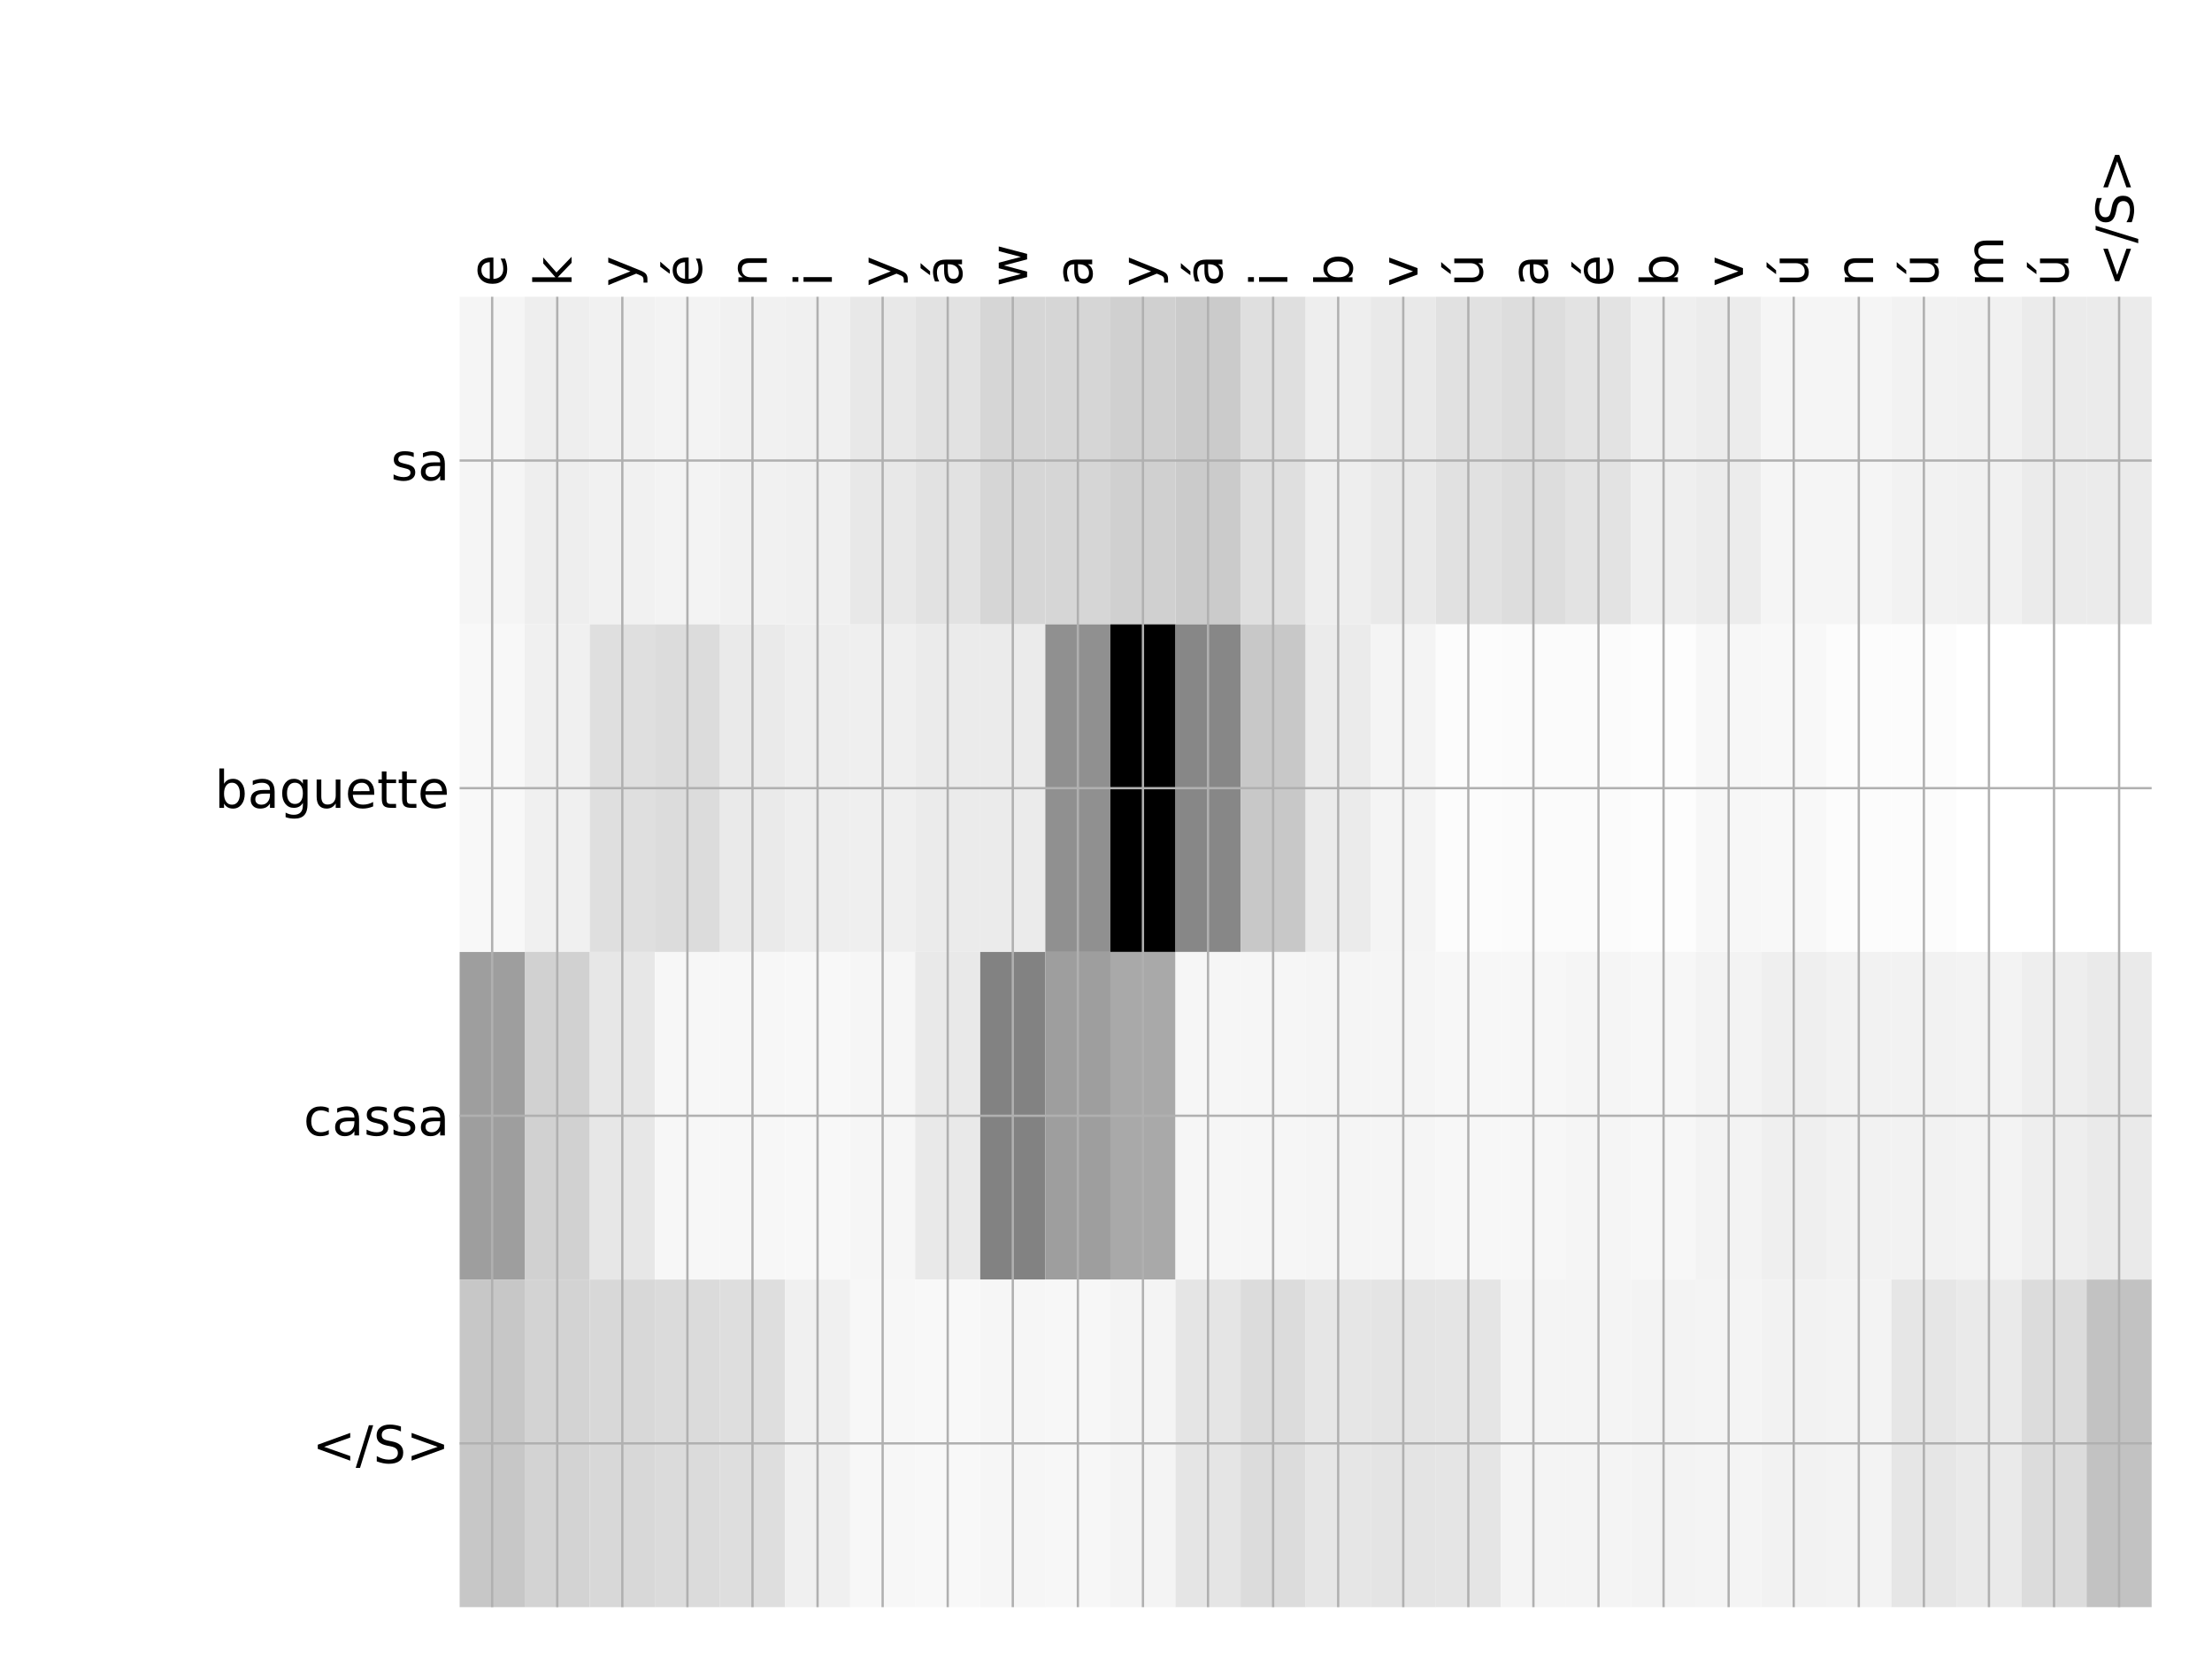 <?xml version="1.0" encoding="utf-8" standalone="no"?>
<!DOCTYPE svg PUBLIC "-//W3C//DTD SVG 1.1//EN"
  "http://www.w3.org/Graphics/SVG/1.1/DTD/svg11.dtd">
<!-- Created with matplotlib (http://matplotlib.org/) -->
<svg height="576pt" version="1.1" viewBox="0 0 768 576" width="768pt" xmlns="http://www.w3.org/2000/svg" xmlns:xlink="http://www.w3.org/1999/xlink">
 <defs>
  <style type="text/css">
*{stroke-linecap:butt;stroke-linejoin:round;}
  </style>
 </defs>
 <g id="figure_1">
  <g id="patch_1">
   <path d="M 0 576 
L 768 576 
L 768 0 
L 0 0 
z
" style="fill:#ffffff;"/>
  </g>
  <g id="axes_1">
   <g id="PolyCollection_1">
    <path clip-path="url(#pab958c18dd)" d="M 159.583 103.033 
L 159.583 216.775 
L 182.178 216.775 
L 182.178 103.033 
L 159.583 103.033 
z
" style="fill:#f5f5f5;"/>
    <path clip-path="url(#pab958c18dd)" d="M 182.178 103.033 
L 182.178 216.775 
L 204.773 216.775 
L 204.773 103.033 
L 182.178 103.033 
z
" style="fill:#eeeeee;"/>
    <path clip-path="url(#pab958c18dd)" d="M 204.773 103.033 
L 204.773 216.775 
L 227.368 216.775 
L 227.368 103.033 
L 204.773 103.033 
z
" style="fill:#f1f1f1;"/>
    <path clip-path="url(#pab958c18dd)" d="M 227.368 103.033 
L 227.368 216.775 
L 249.962 216.775 
L 249.962 103.033 
L 227.368 103.033 
z
" style="fill:#f3f3f3;"/>
    <path clip-path="url(#pab958c18dd)" d="M 249.962 103.033 
L 249.962 216.775 
L 272.557 216.775 
L 272.557 103.033 
L 249.962 103.033 
z
" style="fill:#f1f1f1;"/>
    <path clip-path="url(#pab958c18dd)" d="M 272.557 103.033 
L 272.557 216.775 
L 295.152 216.775 
L 295.152 103.033 
L 272.557 103.033 
z
" style="fill:#f0f0f0;"/>
    <path clip-path="url(#pab958c18dd)" d="M 295.152 103.033 
L 295.152 216.775 
L 317.746 216.775 
L 317.746 103.033 
L 295.152 103.033 
z
" style="fill:#e8e8e8;"/>
    <path clip-path="url(#pab958c18dd)" d="M 317.746 103.033 
L 317.746 216.775 
L 340.341 216.775 
L 340.341 103.033 
L 317.746 103.033 
z
" style="fill:#e2e2e2;"/>
    <path clip-path="url(#pab958c18dd)" d="M 340.341 103.033 
L 340.341 216.775 
L 362.936 216.775 
L 362.936 103.033 
L 340.341 103.033 
z
" style="fill:#d6d6d6;"/>
    <path clip-path="url(#pab958c18dd)" d="M 362.936 103.033 
L 362.936 216.775 
L 385.531 216.775 
L 385.531 103.033 
L 362.936 103.033 
z
" style="fill:#d6d6d6;"/>
    <path clip-path="url(#pab958c18dd)" d="M 385.531 103.033 
L 385.531 216.775 
L 408.125 216.775 
L 408.125 103.033 
L 385.531 103.033 
z
" style="fill:#d0d0d0;"/>
    <path clip-path="url(#pab958c18dd)" d="M 408.125 103.033 
L 408.125 216.775 
L 430.72 216.775 
L 430.72 103.033 
L 408.125 103.033 
z
" style="fill:#cbcbcb;"/>
    <path clip-path="url(#pab958c18dd)" d="M 430.72 103.033 
L 430.72 216.775 
L 453.315 216.775 
L 453.315 103.033 
L 430.72 103.033 
z
" style="fill:#dfdfdf;"/>
    <path clip-path="url(#pab958c18dd)" d="M 453.315 103.033 
L 453.315 216.775 
L 475.909 216.775 
L 475.909 103.033 
L 453.315 103.033 
z
" style="fill:#eeeeee;"/>
    <path clip-path="url(#pab958c18dd)" d="M 475.909 103.033 
L 475.909 216.775 
L 498.504 216.775 
L 498.504 103.033 
L 475.909 103.033 
z
" style="fill:#e9e9e9;"/>
    <path clip-path="url(#pab958c18dd)" d="M 498.504 103.033 
L 498.504 216.775 
L 521.099 216.775 
L 521.099 103.033 
L 498.504 103.033 
z
" style="fill:#e1e1e1;"/>
    <path clip-path="url(#pab958c18dd)" d="M 521.099 103.033 
L 521.099 216.775 
L 543.694 216.775 
L 543.694 103.033 
L 521.099 103.033 
z
" style="fill:#dddddd;"/>
    <path clip-path="url(#pab958c18dd)" d="M 543.694 103.033 
L 543.694 216.775 
L 566.288 216.775 
L 566.288 103.033 
L 543.694 103.033 
z
" style="fill:#e3e3e3;"/>
    <path clip-path="url(#pab958c18dd)" d="M 566.288 103.033 
L 566.288 216.775 
L 588.883 216.775 
L 588.883 103.033 
L 566.288 103.033 
z
" style="fill:#efefef;"/>
    <path clip-path="url(#pab958c18dd)" d="M 588.883 103.033 
L 588.883 216.775 
L 611.478 216.775 
L 611.478 103.033 
L 588.883 103.033 
z
" style="fill:#ececec;"/>
    <path clip-path="url(#pab958c18dd)" d="M 611.478 103.033 
L 611.478 216.775 
L 634.073 216.775 
L 634.073 103.033 
L 611.478 103.033 
z
" style="fill:#f5f5f5;"/>
    <path clip-path="url(#pab958c18dd)" d="M 634.073 103.033 
L 634.073 216.775 
L 656.667 216.775 
L 656.667 103.033 
L 634.073 103.033 
z
" style="fill:#f5f5f5;"/>
    <path clip-path="url(#pab958c18dd)" d="M 656.667 103.033 
L 656.667 216.775 
L 679.262 216.775 
L 679.262 103.033 
L 656.667 103.033 
z
" style="fill:#f2f2f2;"/>
    <path clip-path="url(#pab958c18dd)" d="M 679.262 103.033 
L 679.262 216.775 
L 701.857 216.775 
L 701.857 103.033 
L 679.262 103.033 
z
" style="fill:#f1f1f1;"/>
    <path clip-path="url(#pab958c18dd)" d="M 701.857 103.033 
L 701.857 216.775 
L 724.451 216.775 
L 724.451 103.033 
L 701.857 103.033 
z
" style="fill:#ebebeb;"/>
    <path clip-path="url(#pab958c18dd)" d="M 724.451 103.033 
L 724.451 216.775 
L 747.046 216.775 
L 747.046 103.033 
L 724.451 103.033 
z
" style="fill:#ebebeb;"/>
    <path clip-path="url(#pab958c18dd)" d="M 159.583 216.775 
L 159.583 330.517 
L 182.178 330.517 
L 182.178 216.775 
L 159.583 216.775 
z
" style="fill:#f8f8f8;"/>
    <path clip-path="url(#pab958c18dd)" d="M 182.178 216.775 
L 182.178 330.517 
L 204.773 330.517 
L 204.773 216.775 
L 182.178 216.775 
z
" style="fill:#f0f0f0;"/>
    <path clip-path="url(#pab958c18dd)" d="M 204.773 216.775 
L 204.773 330.517 
L 227.368 330.517 
L 227.368 216.775 
L 204.773 216.775 
z
" style="fill:#dfdfdf;"/>
    <path clip-path="url(#pab958c18dd)" d="M 227.368 216.775 
L 227.368 330.517 
L 249.962 330.517 
L 249.962 216.775 
L 227.368 216.775 
z
" style="fill:#dcdcdc;"/>
    <path clip-path="url(#pab958c18dd)" d="M 249.962 216.775 
L 249.962 330.517 
L 272.557 330.517 
L 272.557 216.775 
L 249.962 216.775 
z
" style="fill:#eaeaea;"/>
    <path clip-path="url(#pab958c18dd)" d="M 272.557 216.775 
L 272.557 330.517 
L 295.152 330.517 
L 295.152 216.775 
L 272.557 216.775 
z
" style="fill:#eeeeee;"/>
    <path clip-path="url(#pab958c18dd)" d="M 295.152 216.775 
L 295.152 330.517 
L 317.746 330.517 
L 317.746 216.775 
L 295.152 216.775 
z
" style="fill:#efefef;"/>
    <path clip-path="url(#pab958c18dd)" d="M 317.746 216.775 
L 317.746 330.517 
L 340.341 330.517 
L 340.341 216.775 
L 317.746 216.775 
z
" style="fill:#ebebeb;"/>
    <path clip-path="url(#pab958c18dd)" d="M 340.341 216.775 
L 340.341 330.517 
L 362.936 330.517 
L 362.936 216.775 
L 340.341 216.775 
z
" style="fill:#ebebeb;"/>
    <path clip-path="url(#pab958c18dd)" d="M 362.936 216.775 
L 362.936 330.517 
L 385.531 330.517 
L 385.531 216.775 
L 362.936 216.775 
z
" style="fill:#909090;"/>
    <path clip-path="url(#pab958c18dd)" d="M 385.531 216.775 
L 385.531 330.517 
L 408.125 330.517 
L 408.125 216.775 
L 385.531 216.775 
z
"/>
    <path clip-path="url(#pab958c18dd)" d="M 408.125 216.775 
L 408.125 330.517 
L 430.72 330.517 
L 430.72 216.775 
L 408.125 216.775 
z
" style="fill:#878787;"/>
    <path clip-path="url(#pab958c18dd)" d="M 430.72 216.775 
L 430.72 330.517 
L 453.315 330.517 
L 453.315 216.775 
L 430.72 216.775 
z
" style="fill:#c8c8c8;"/>
    <path clip-path="url(#pab958c18dd)" d="M 453.315 216.775 
L 453.315 330.517 
L 475.909 330.517 
L 475.909 216.775 
L 453.315 216.775 
z
" style="fill:#ebebeb;"/>
    <path clip-path="url(#pab958c18dd)" d="M 475.909 216.775 
L 475.909 330.517 
L 498.504 330.517 
L 498.504 216.775 
L 475.909 216.775 
z
" style="fill:#f4f4f4;"/>
    <path clip-path="url(#pab958c18dd)" d="M 498.504 216.775 
L 498.504 330.517 
L 521.099 330.517 
L 521.099 216.775 
L 498.504 216.775 
z
" style="fill:#fcfcfc;"/>
    <path clip-path="url(#pab958c18dd)" d="M 521.099 216.775 
L 521.099 330.517 
L 543.694 330.517 
L 543.694 216.775 
L 521.099 216.775 
z
" style="fill:#fbfbfb;"/>
    <path clip-path="url(#pab958c18dd)" d="M 543.694 216.775 
L 543.694 330.517 
L 566.288 330.517 
L 566.288 216.775 
L 543.694 216.775 
z
" style="fill:#fbfbfb;"/>
    <path clip-path="url(#pab958c18dd)" d="M 566.288 216.775 
L 566.288 330.517 
L 588.883 330.517 
L 588.883 216.775 
L 566.288 216.775 
z
" style="fill:#fdfdfd;"/>
    <path clip-path="url(#pab958c18dd)" d="M 588.883 216.775 
L 588.883 330.517 
L 611.478 330.517 
L 611.478 216.775 
L 588.883 216.775 
z
" style="fill:#f7f7f7;"/>
    <path clip-path="url(#pab958c18dd)" d="M 611.478 216.775 
L 611.478 330.517 
L 634.073 330.517 
L 634.073 216.775 
L 611.478 216.775 
z
" style="fill:#f8f8f8;"/>
    <path clip-path="url(#pab958c18dd)" d="M 634.073 216.775 
L 634.073 330.517 
L 656.667 330.517 
L 656.667 216.775 
L 634.073 216.775 
z
" style="fill:#fcfcfc;"/>
    <path clip-path="url(#pab958c18dd)" d="M 656.667 216.775 
L 656.667 330.517 
L 679.262 330.517 
L 679.262 216.775 
L 656.667 216.775 
z
" style="fill:#fcfcfc;"/>
    <path clip-path="url(#pab958c18dd)" d="M 679.262 216.775 
L 679.262 330.517 
L 701.857 330.517 
L 701.857 216.775 
L 679.262 216.775 
z
" style="fill:#ffffff;"/>
    <path clip-path="url(#pab958c18dd)" d="M 701.857 216.775 
L 701.857 330.517 
L 724.451 330.517 
L 724.451 216.775 
L 701.857 216.775 
z
" style="fill:#ffffff;"/>
    <path clip-path="url(#pab958c18dd)" d="M 724.451 216.775 
L 724.451 330.517 
L 747.046 330.517 
L 747.046 216.775 
L 724.451 216.775 
z
" style="fill:#ffffff;"/>
    <path clip-path="url(#pab958c18dd)" d="M 159.583 330.517 
L 159.583 444.258 
L 182.178 444.258 
L 182.178 330.517 
L 159.583 330.517 
z
" style="fill:#9e9e9e;"/>
    <path clip-path="url(#pab958c18dd)" d="M 182.178 330.517 
L 182.178 444.258 
L 204.773 444.258 
L 204.773 330.517 
L 182.178 330.517 
z
" style="fill:#d1d1d1;"/>
    <path clip-path="url(#pab958c18dd)" d="M 204.773 330.517 
L 204.773 444.258 
L 227.368 444.258 
L 227.368 330.517 
L 204.773 330.517 
z
" style="fill:#e7e7e7;"/>
    <path clip-path="url(#pab958c18dd)" d="M 227.368 330.517 
L 227.368 444.258 
L 249.962 444.258 
L 249.962 330.517 
L 227.368 330.517 
z
" style="fill:#f7f7f7;"/>
    <path clip-path="url(#pab958c18dd)" d="M 249.962 330.517 
L 249.962 444.258 
L 272.557 444.258 
L 272.557 330.517 
L 249.962 330.517 
z
" style="fill:#f7f7f7;"/>
    <path clip-path="url(#pab958c18dd)" d="M 272.557 330.517 
L 272.557 444.258 
L 295.152 444.258 
L 295.152 330.517 
L 272.557 330.517 
z
" style="fill:#f8f8f8;"/>
    <path clip-path="url(#pab958c18dd)" d="M 295.152 330.517 
L 295.152 444.258 
L 317.746 444.258 
L 317.746 330.517 
L 295.152 330.517 
z
" style="fill:#f6f6f6;"/>
    <path clip-path="url(#pab958c18dd)" d="M 317.746 330.517 
L 317.746 444.258 
L 340.341 444.258 
L 340.341 330.517 
L 317.746 330.517 
z
" style="fill:#e9e9e9;"/>
    <path clip-path="url(#pab958c18dd)" d="M 340.341 330.517 
L 340.341 444.258 
L 362.936 444.258 
L 362.936 330.517 
L 340.341 330.517 
z
" style="fill:#828282;"/>
    <path clip-path="url(#pab958c18dd)" d="M 362.936 330.517 
L 362.936 444.258 
L 385.531 444.258 
L 385.531 330.517 
L 362.936 330.517 
z
" style="fill:#9e9e9e;"/>
    <path clip-path="url(#pab958c18dd)" d="M 385.531 330.517 
L 385.531 444.258 
L 408.125 444.258 
L 408.125 330.517 
L 385.531 330.517 
z
" style="fill:#a9a9a9;"/>
    <path clip-path="url(#pab958c18dd)" d="M 408.125 330.517 
L 408.125 444.258 
L 430.72 444.258 
L 430.72 330.517 
L 408.125 330.517 
z
" style="fill:#f6f6f6;"/>
    <path clip-path="url(#pab958c18dd)" d="M 430.72 330.517 
L 430.72 444.258 
L 453.315 444.258 
L 453.315 330.517 
L 430.72 330.517 
z
" style="fill:#f6f6f6;"/>
    <path clip-path="url(#pab958c18dd)" d="M 453.315 330.517 
L 453.315 444.258 
L 475.909 444.258 
L 475.909 330.517 
L 453.315 330.517 
z
" style="fill:#f5f5f5;"/>
    <path clip-path="url(#pab958c18dd)" d="M 475.909 330.517 
L 475.909 444.258 
L 498.504 444.258 
L 498.504 330.517 
L 475.909 330.517 
z
" style="fill:#f5f5f5;"/>
    <path clip-path="url(#pab958c18dd)" d="M 498.504 330.517 
L 498.504 444.258 
L 521.099 444.258 
L 521.099 330.517 
L 498.504 330.517 
z
" style="fill:#f7f7f7;"/>
    <path clip-path="url(#pab958c18dd)" d="M 521.099 330.517 
L 521.099 444.258 
L 543.694 444.258 
L 543.694 330.517 
L 521.099 330.517 
z
" style="fill:#f7f7f7;"/>
    <path clip-path="url(#pab958c18dd)" d="M 543.694 330.517 
L 543.694 444.258 
L 566.288 444.258 
L 566.288 330.517 
L 543.694 330.517 
z
" style="fill:#f5f5f5;"/>
    <path clip-path="url(#pab958c18dd)" d="M 566.288 330.517 
L 566.288 444.258 
L 588.883 444.258 
L 588.883 330.517 
L 566.288 330.517 
z
" style="fill:#f7f7f7;"/>
    <path clip-path="url(#pab958c18dd)" d="M 588.883 330.517 
L 588.883 444.258 
L 611.478 444.258 
L 611.478 330.517 
L 588.883 330.517 
z
" style="fill:#f3f3f3;"/>
    <path clip-path="url(#pab958c18dd)" d="M 611.478 330.517 
L 611.478 444.258 
L 634.073 444.258 
L 634.073 330.517 
L 611.478 330.517 
z
" style="fill:#efefef;"/>
    <path clip-path="url(#pab958c18dd)" d="M 634.073 330.517 
L 634.073 444.258 
L 656.667 444.258 
L 656.667 330.517 
L 634.073 330.517 
z
" style="fill:#f2f2f2;"/>
    <path clip-path="url(#pab958c18dd)" d="M 656.667 330.517 
L 656.667 444.258 
L 679.262 444.258 
L 679.262 330.517 
L 656.667 330.517 
z
" style="fill:#f2f2f2;"/>
    <path clip-path="url(#pab958c18dd)" d="M 679.262 330.517 
L 679.262 444.258 
L 701.857 444.258 
L 701.857 330.517 
L 679.262 330.517 
z
" style="fill:#f3f3f3;"/>
    <path clip-path="url(#pab958c18dd)" d="M 701.857 330.517 
L 701.857 444.258 
L 724.451 444.258 
L 724.451 330.517 
L 701.857 330.517 
z
" style="fill:#eeeeee;"/>
    <path clip-path="url(#pab958c18dd)" d="M 724.451 330.517 
L 724.451 444.258 
L 747.046 444.258 
L 747.046 330.517 
L 724.451 330.517 
z
" style="fill:#eaeaea;"/>
    <path clip-path="url(#pab958c18dd)" d="M 159.583 444.258 
L 159.583 558 
L 182.178 558 
L 182.178 444.258 
L 159.583 444.258 
z
" style="fill:#c7c7c7;"/>
    <path clip-path="url(#pab958c18dd)" d="M 182.178 444.258 
L 182.178 558 
L 204.773 558 
L 204.773 444.258 
L 182.178 444.258 
z
" style="fill:#d3d3d3;"/>
    <path clip-path="url(#pab958c18dd)" d="M 204.773 444.258 
L 204.773 558 
L 227.368 558 
L 227.368 444.258 
L 204.773 444.258 
z
" style="fill:#d8d8d8;"/>
    <path clip-path="url(#pab958c18dd)" d="M 227.368 444.258 
L 227.368 558 
L 249.962 558 
L 249.962 444.258 
L 227.368 444.258 
z
" style="fill:#dbdbdb;"/>
    <path clip-path="url(#pab958c18dd)" d="M 249.962 444.258 
L 249.962 558 
L 272.557 558 
L 272.557 444.258 
L 249.962 444.258 
z
" style="fill:#dedede;"/>
    <path clip-path="url(#pab958c18dd)" d="M 272.557 444.258 
L 272.557 558 
L 295.152 558 
L 295.152 444.258 
L 272.557 444.258 
z
" style="fill:#f0f0f0;"/>
    <path clip-path="url(#pab958c18dd)" d="M 295.152 444.258 
L 295.152 558 
L 317.746 558 
L 317.746 444.258 
L 295.152 444.258 
z
" style="fill:#f7f7f7;"/>
    <path clip-path="url(#pab958c18dd)" d="M 317.746 444.258 
L 317.746 558 
L 340.341 558 
L 340.341 444.258 
L 317.746 444.258 
z
" style="fill:#f8f8f8;"/>
    <path clip-path="url(#pab958c18dd)" d="M 340.341 444.258 
L 340.341 558 
L 362.936 558 
L 362.936 444.258 
L 340.341 444.258 
z
" style="fill:#f6f6f6;"/>
    <path clip-path="url(#pab958c18dd)" d="M 362.936 444.258 
L 362.936 558 
L 385.531 558 
L 385.531 444.258 
L 362.936 444.258 
z
" style="fill:#f7f7f7;"/>
    <path clip-path="url(#pab958c18dd)" d="M 385.531 444.258 
L 385.531 558 
L 408.125 558 
L 408.125 444.258 
L 385.531 444.258 
z
" style="fill:#f4f4f4;"/>
    <path clip-path="url(#pab958c18dd)" d="M 408.125 444.258 
L 408.125 558 
L 430.72 558 
L 430.72 444.258 
L 408.125 444.258 
z
" style="fill:#e5e5e5;"/>
    <path clip-path="url(#pab958c18dd)" d="M 430.72 444.258 
L 430.72 558 
L 453.315 558 
L 453.315 444.258 
L 430.72 444.258 
z
" style="fill:#dcdcdc;"/>
    <path clip-path="url(#pab958c18dd)" d="M 453.315 444.258 
L 453.315 558 
L 475.909 558 
L 475.909 444.258 
L 453.315 444.258 
z
" style="fill:#e6e6e6;"/>
    <path clip-path="url(#pab958c18dd)" d="M 475.909 444.258 
L 475.909 558 
L 498.504 558 
L 498.504 444.258 
L 475.909 444.258 
z
" style="fill:#e4e4e4;"/>
    <path clip-path="url(#pab958c18dd)" d="M 498.504 444.258 
L 498.504 558 
L 521.099 558 
L 521.099 444.258 
L 498.504 444.258 
z
" style="fill:#e5e5e5;"/>
    <path clip-path="url(#pab958c18dd)" d="M 521.099 444.258 
L 521.099 558 
L 543.694 558 
L 543.694 444.258 
L 521.099 444.258 
z
" style="fill:#f4f4f4;"/>
    <path clip-path="url(#pab958c18dd)" d="M 543.694 444.258 
L 543.694 558 
L 566.288 558 
L 566.288 444.258 
L 543.694 444.258 
z
" style="fill:#f4f4f4;"/>
    <path clip-path="url(#pab958c18dd)" d="M 566.288 444.258 
L 566.288 558 
L 588.883 558 
L 588.883 444.258 
L 566.288 444.258 
z
" style="fill:#f3f3f3;"/>
    <path clip-path="url(#pab958c18dd)" d="M 588.883 444.258 
L 588.883 558 
L 611.478 558 
L 611.478 444.258 
L 588.883 444.258 
z
" style="fill:#f4f4f4;"/>
    <path clip-path="url(#pab958c18dd)" d="M 611.478 444.258 
L 611.478 558 
L 634.073 558 
L 634.073 444.258 
L 611.478 444.258 
z
" style="fill:#f2f2f2;"/>
    <path clip-path="url(#pab958c18dd)" d="M 634.073 444.258 
L 634.073 558 
L 656.667 558 
L 656.667 444.258 
L 634.073 444.258 
z
" style="fill:#f3f3f3;"/>
    <path clip-path="url(#pab958c18dd)" d="M 656.667 444.258 
L 656.667 558 
L 679.262 558 
L 679.262 444.258 
L 656.667 444.258 
z
" style="fill:#e6e6e6;"/>
    <path clip-path="url(#pab958c18dd)" d="M 679.262 444.258 
L 679.262 558 
L 701.857 558 
L 701.857 444.258 
L 679.262 444.258 
z
" style="fill:#eaeaea;"/>
    <path clip-path="url(#pab958c18dd)" d="M 701.857 444.258 
L 701.857 558 
L 724.451 558 
L 724.451 444.258 
L 701.857 444.258 
z
" style="fill:#dcdcdc;"/>
    <path clip-path="url(#pab958c18dd)" d="M 724.451 444.258 
L 724.451 558 
L 747.046 558 
L 747.046 444.258 
L 724.451 444.258 
z
" style="fill:#c2c2c2;"/>
   </g>
   <g id="matplotlib.axis_1">
    <g id="xtick_1">
     <g id="line2d_1">
      <path clip-path="url(#pab958c18dd)" d="M 170.881 558 
L 170.881 103.033 
" style="fill:none;stroke:#b0b0b0;stroke-linecap:square;stroke-width:0.8;"/>
     </g>
     <g id="line2d_2"/>
     <g id="text_1">
      <!-- e -->
      <defs>
       <path d="M 56.203 29.594 
L 56.203 25.203 
L 14.891 25.203 
Q 15.484 15.922 20.484 11.062 
Q 25.484 6.203 34.422 6.203 
Q 39.594 6.203 44.453 7.469 
Q 49.312 8.734 54.109 11.281 
L 54.109 2.781 
Q 49.266 0.734 44.188 -0.344 
Q 39.109 -1.422 33.891 -1.422 
Q 20.797 -1.422 13.156 6.188 
Q 5.516 13.812 5.516 26.812 
Q 5.516 40.234 12.766 48.109 
Q 20.016 56 32.328 56 
Q 43.359 56 49.781 48.891 
Q 56.203 41.797 56.203 29.594 
z
M 47.219 32.234 
Q 47.125 39.594 43.094 43.984 
Q 39.062 48.391 32.422 48.391 
Q 24.906 48.391 20.391 44.141 
Q 15.875 39.891 15.188 32.172 
z
" id="DejaVuSans-65"/>
      </defs>
      <g transform="translate(175.848 99.533)rotate(-90)scale(0.18 -0.18)">
       <use xlink:href="#DejaVuSans-65"/>
      </g>
     </g>
    </g>
    <g id="xtick_2">
     <g id="line2d_3">
      <path clip-path="url(#pab958c18dd)" d="M 193.475 558 
L 193.475 103.033 
" style="fill:none;stroke:#b0b0b0;stroke-linecap:square;stroke-width:0.8;"/>
     </g>
     <g id="line2d_4"/>
     <g id="text_2">
      <!-- k -->
      <defs>
       <path d="M 9.078 75.984 
L 18.109 75.984 
L 18.109 31.109 
L 44.922 54.688 
L 56.391 54.688 
L 27.391 29.109 
L 57.625 0 
L 45.906 0 
L 18.109 26.703 
L 18.109 0 
L 9.078 0 
z
" id="DejaVuSans-6b"/>
      </defs>
      <g transform="translate(198.442 99.533)rotate(-90)scale(0.18 -0.18)">
       <use xlink:href="#DejaVuSans-6b"/>
      </g>
     </g>
    </g>
    <g id="xtick_3">
     <g id="line2d_5">
      <path clip-path="url(#pab958c18dd)" d="M 216.07 558 
L 216.07 103.033 
" style="fill:none;stroke:#b0b0b0;stroke-linecap:square;stroke-width:0.8;"/>
     </g>
     <g id="line2d_6"/>
     <g id="text_3">
      <!-- y -->
      <defs>
       <path d="M 32.172 -5.078 
Q 28.375 -14.844 24.75 -17.812 
Q 21.141 -20.797 15.094 -20.797 
L 7.906 -20.797 
L 7.906 -13.281 
L 13.188 -13.281 
Q 16.891 -13.281 18.938 -11.516 
Q 21 -9.766 23.484 -3.219 
L 25.094 0.875 
L 2.984 54.688 
L 12.5 54.688 
L 29.594 11.922 
L 46.688 54.688 
L 56.203 54.688 
z
" id="DejaVuSans-79"/>
      </defs>
      <g transform="translate(221.037 99.533)rotate(-90)scale(0.18 -0.18)">
       <use xlink:href="#DejaVuSans-79"/>
      </g>
     </g>
    </g>
    <g id="xtick_4">
     <g id="line2d_7">
      <path clip-path="url(#pab958c18dd)" d="M 238.665 558 
L 238.665 103.033 
" style="fill:none;stroke:#b0b0b0;stroke-linecap:square;stroke-width:0.8;"/>
     </g>
     <g id="line2d_8"/>
     <g id="text_4">
      <!-- é -->
      <defs>
       <path d="M 56.203 29.594 
L 56.203 25.203 
L 14.891 25.203 
Q 15.484 15.922 20.484 11.062 
Q 25.484 6.203 34.422 6.203 
Q 39.594 6.203 44.453 7.469 
Q 49.312 8.734 54.109 11.281 
L 54.109 2.781 
Q 49.266 0.734 44.188 -0.344 
Q 39.109 -1.422 33.891 -1.422 
Q 20.797 -1.422 13.156 6.188 
Q 5.516 13.812 5.516 26.812 
Q 5.516 40.234 12.766 48.109 
Q 20.016 56 32.328 56 
Q 43.359 56 49.781 48.891 
Q 56.203 41.797 56.203 29.594 
z
M 47.219 32.234 
Q 47.125 39.594 43.094 43.984 
Q 39.062 48.391 32.422 48.391 
Q 24.906 48.391 20.391 44.141 
Q 15.875 39.891 15.188 32.172 
z
M 38.531 79.984 
L 48.25 79.984 
L 32.344 61.625 
L 24.859 61.625 
z
" id="DejaVuSans-e9"/>
      </defs>
      <g transform="translate(243.632 99.533)rotate(-90)scale(0.18 -0.18)">
       <use xlink:href="#DejaVuSans-e9"/>
      </g>
     </g>
    </g>
    <g id="xtick_5">
     <g id="line2d_9">
      <path clip-path="url(#pab958c18dd)" d="M 261.26 558 
L 261.26 103.033 
" style="fill:none;stroke:#b0b0b0;stroke-linecap:square;stroke-width:0.8;"/>
     </g>
     <g id="line2d_10"/>
     <g id="text_5">
      <!-- n -->
      <defs>
       <path d="M 54.891 33.016 
L 54.891 0 
L 45.906 0 
L 45.906 32.719 
Q 45.906 40.484 42.875 44.328 
Q 39.844 48.188 33.797 48.188 
Q 26.516 48.188 22.312 43.547 
Q 18.109 38.922 18.109 30.906 
L 18.109 0 
L 9.078 0 
L 9.078 54.688 
L 18.109 54.688 
L 18.109 46.188 
Q 21.344 51.125 25.703 53.562 
Q 30.078 56 35.797 56 
Q 45.219 56 50.047 50.172 
Q 54.891 44.344 54.891 33.016 
z
" id="DejaVuSans-6e"/>
      </defs>
      <g transform="translate(266.226 99.533)rotate(-90)scale(0.18 -0.18)">
       <use xlink:href="#DejaVuSans-6e"/>
      </g>
     </g>
    </g>
    <g id="xtick_6">
     <g id="line2d_11">
      <path clip-path="url(#pab958c18dd)" d="M 283.854 558 
L 283.854 103.033 
" style="fill:none;stroke:#b0b0b0;stroke-linecap:square;stroke-width:0.8;"/>
     </g>
     <g id="line2d_12"/>
     <g id="text_6">
      <!-- i -->
      <defs>
       <path d="M 9.422 54.688 
L 18.406 54.688 
L 18.406 0 
L 9.422 0 
z
M 9.422 75.984 
L 18.406 75.984 
L 18.406 64.594 
L 9.422 64.594 
z
" id="DejaVuSans-69"/>
      </defs>
      <g transform="translate(288.821 99.533)rotate(-90)scale(0.18 -0.18)">
       <use xlink:href="#DejaVuSans-69"/>
      </g>
     </g>
    </g>
    <g id="xtick_7">
     <g id="line2d_13">
      <path clip-path="url(#pab958c18dd)" d="M 306.449 558 
L 306.449 103.033 
" style="fill:none;stroke:#b0b0b0;stroke-linecap:square;stroke-width:0.8;"/>
     </g>
     <g id="line2d_14"/>
     <g id="text_7">
      <!-- y -->
      <g transform="translate(311.416 99.533)rotate(-90)scale(0.18 -0.18)">
       <use xlink:href="#DejaVuSans-79"/>
      </g>
     </g>
    </g>
    <g id="xtick_8">
     <g id="line2d_15">
      <path clip-path="url(#pab958c18dd)" d="M 329.044 558 
L 329.044 103.033 
" style="fill:none;stroke:#b0b0b0;stroke-linecap:square;stroke-width:0.8;"/>
     </g>
     <g id="line2d_16"/>
     <g id="text_8">
      <!-- á -->
      <defs>
       <path d="M 34.281 27.484 
Q 23.391 27.484 19.188 25 
Q 14.984 22.516 14.984 16.5 
Q 14.984 11.719 18.141 8.906 
Q 21.297 6.109 26.703 6.109 
Q 34.188 6.109 38.703 11.406 
Q 43.219 16.703 43.219 25.484 
L 43.219 27.484 
z
M 52.203 31.203 
L 52.203 0 
L 43.219 0 
L 43.219 8.297 
Q 40.141 3.328 35.547 0.953 
Q 30.953 -1.422 24.312 -1.422 
Q 15.922 -1.422 10.953 3.297 
Q 6 8.016 6 15.922 
Q 6 25.141 12.172 29.828 
Q 18.359 34.516 30.609 34.516 
L 43.219 34.516 
L 43.219 35.406 
Q 43.219 41.609 39.141 45 
Q 35.062 48.391 27.688 48.391 
Q 23 48.391 18.547 47.266 
Q 14.109 46.141 10.016 43.891 
L 10.016 52.203 
Q 14.938 54.109 19.578 55.047 
Q 24.219 56 28.609 56 
Q 40.484 56 46.344 49.844 
Q 52.203 43.703 52.203 31.203 
z
M 35.781 79.984 
L 45.5 79.984 
L 29.594 61.625 
L 22.109 61.625 
z
" id="DejaVuSans-e1"/>
      </defs>
      <g transform="translate(334.011 99.533)rotate(-90)scale(0.18 -0.18)">
       <use xlink:href="#DejaVuSans-e1"/>
      </g>
     </g>
    </g>
    <g id="xtick_9">
     <g id="line2d_17">
      <path clip-path="url(#pab958c18dd)" d="M 351.638 558 
L 351.638 103.033 
" style="fill:none;stroke:#b0b0b0;stroke-linecap:square;stroke-width:0.8;"/>
     </g>
     <g id="line2d_18"/>
     <g id="text_9">
      <!-- w -->
      <defs>
       <path d="M 4.203 54.688 
L 13.188 54.688 
L 24.422 12.016 
L 35.594 54.688 
L 46.188 54.688 
L 57.422 12.016 
L 68.609 54.688 
L 77.594 54.688 
L 63.281 0 
L 52.688 0 
L 40.922 44.828 
L 29.109 0 
L 18.5 0 
z
" id="DejaVuSans-77"/>
      </defs>
      <g transform="translate(356.605 99.533)rotate(-90)scale(0.18 -0.18)">
       <use xlink:href="#DejaVuSans-77"/>
      </g>
     </g>
    </g>
    <g id="xtick_10">
     <g id="line2d_19">
      <path clip-path="url(#pab958c18dd)" d="M 374.233 558 
L 374.233 103.033 
" style="fill:none;stroke:#b0b0b0;stroke-linecap:square;stroke-width:0.8;"/>
     </g>
     <g id="line2d_20"/>
     <g id="text_10">
      <!-- a -->
      <defs>
       <path d="M 34.281 27.484 
Q 23.391 27.484 19.188 25 
Q 14.984 22.516 14.984 16.5 
Q 14.984 11.719 18.141 8.906 
Q 21.297 6.109 26.703 6.109 
Q 34.188 6.109 38.703 11.406 
Q 43.219 16.703 43.219 25.484 
L 43.219 27.484 
z
M 52.203 31.203 
L 52.203 0 
L 43.219 0 
L 43.219 8.297 
Q 40.141 3.328 35.547 0.953 
Q 30.953 -1.422 24.312 -1.422 
Q 15.922 -1.422 10.953 3.297 
Q 6 8.016 6 15.922 
Q 6 25.141 12.172 29.828 
Q 18.359 34.516 30.609 34.516 
L 43.219 34.516 
L 43.219 35.406 
Q 43.219 41.609 39.141 45 
Q 35.062 48.391 27.688 48.391 
Q 23 48.391 18.547 47.266 
Q 14.109 46.141 10.016 43.891 
L 10.016 52.203 
Q 14.938 54.109 19.578 55.047 
Q 24.219 56 28.609 56 
Q 40.484 56 46.344 49.844 
Q 52.203 43.703 52.203 31.203 
z
" id="DejaVuSans-61"/>
      </defs>
      <g transform="translate(379.2 99.533)rotate(-90)scale(0.18 -0.18)">
       <use xlink:href="#DejaVuSans-61"/>
      </g>
     </g>
    </g>
    <g id="xtick_11">
     <g id="line2d_21">
      <path clip-path="url(#pab958c18dd)" d="M 396.828 558 
L 396.828 103.033 
" style="fill:none;stroke:#b0b0b0;stroke-linecap:square;stroke-width:0.8;"/>
     </g>
     <g id="line2d_22"/>
     <g id="text_11">
      <!-- y -->
      <g transform="translate(401.795 99.533)rotate(-90)scale(0.18 -0.18)">
       <use xlink:href="#DejaVuSans-79"/>
      </g>
     </g>
    </g>
    <g id="xtick_12">
     <g id="line2d_23">
      <path clip-path="url(#pab958c18dd)" d="M 419.423 558 
L 419.423 103.033 
" style="fill:none;stroke:#b0b0b0;stroke-linecap:square;stroke-width:0.8;"/>
     </g>
     <g id="line2d_24"/>
     <g id="text_12">
      <!-- á -->
      <g transform="translate(424.39 99.533)rotate(-90)scale(0.18 -0.18)">
       <use xlink:href="#DejaVuSans-e1"/>
      </g>
     </g>
    </g>
    <g id="xtick_13">
     <g id="line2d_25">
      <path clip-path="url(#pab958c18dd)" d="M 442.017 558 
L 442.017 103.033 
" style="fill:none;stroke:#b0b0b0;stroke-linecap:square;stroke-width:0.8;"/>
     </g>
     <g id="line2d_26"/>
     <g id="text_13">
      <!-- i -->
      <g transform="translate(446.984 99.533)rotate(-90)scale(0.18 -0.18)">
       <use xlink:href="#DejaVuSans-69"/>
      </g>
     </g>
    </g>
    <g id="xtick_14">
     <g id="line2d_27">
      <path clip-path="url(#pab958c18dd)" d="M 464.612 558 
L 464.612 103.033 
" style="fill:none;stroke:#b0b0b0;stroke-linecap:square;stroke-width:0.8;"/>
     </g>
     <g id="line2d_28"/>
     <g id="text_14">
      <!-- b -->
      <defs>
       <path d="M 48.688 27.297 
Q 48.688 37.203 44.609 42.844 
Q 40.531 48.484 33.406 48.484 
Q 26.266 48.484 22.188 42.844 
Q 18.109 37.203 18.109 27.297 
Q 18.109 17.391 22.188 11.75 
Q 26.266 6.109 33.406 6.109 
Q 40.531 6.109 44.609 11.75 
Q 48.688 17.391 48.688 27.297 
z
M 18.109 46.391 
Q 20.953 51.266 25.266 53.625 
Q 29.594 56 35.594 56 
Q 45.562 56 51.781 48.094 
Q 58.016 40.188 58.016 27.297 
Q 58.016 14.406 51.781 6.484 
Q 45.562 -1.422 35.594 -1.422 
Q 29.594 -1.422 25.266 0.953 
Q 20.953 3.328 18.109 8.203 
L 18.109 0 
L 9.078 0 
L 9.078 75.984 
L 18.109 75.984 
z
" id="DejaVuSans-62"/>
      </defs>
      <g transform="translate(469.579 99.533)rotate(-90)scale(0.18 -0.18)">
       <use xlink:href="#DejaVuSans-62"/>
      </g>
     </g>
    </g>
    <g id="xtick_15">
     <g id="line2d_29">
      <path clip-path="url(#pab958c18dd)" d="M 487.207 558 
L 487.207 103.033 
" style="fill:none;stroke:#b0b0b0;stroke-linecap:square;stroke-width:0.8;"/>
     </g>
     <g id="line2d_30"/>
     <g id="text_15">
      <!-- v -->
      <defs>
       <path d="M 2.984 54.688 
L 12.5 54.688 
L 29.594 8.797 
L 46.688 54.688 
L 56.203 54.688 
L 35.688 0 
L 23.484 0 
z
" id="DejaVuSans-76"/>
      </defs>
      <g transform="translate(492.174 99.533)rotate(-90)scale(0.18 -0.18)">
       <use xlink:href="#DejaVuSans-76"/>
      </g>
     </g>
    </g>
    <g id="xtick_16">
     <g id="line2d_31">
      <path clip-path="url(#pab958c18dd)" d="M 509.802 558 
L 509.802 103.033 
" style="fill:none;stroke:#b0b0b0;stroke-linecap:square;stroke-width:0.8;"/>
     </g>
     <g id="line2d_32"/>
     <g id="text_16">
      <!-- ú -->
      <defs>
       <path d="M 8.5 21.578 
L 8.5 54.688 
L 17.484 54.688 
L 17.484 21.922 
Q 17.484 14.156 20.5 10.266 
Q 23.531 6.391 29.594 6.391 
Q 36.859 6.391 41.078 11.031 
Q 45.312 15.672 45.312 23.688 
L 45.312 54.688 
L 54.297 54.688 
L 54.297 0 
L 45.312 0 
L 45.312 8.406 
Q 42.047 3.422 37.719 1 
Q 33.406 -1.422 27.688 -1.422 
Q 18.266 -1.422 13.375 4.438 
Q 8.5 10.297 8.5 21.578 
z
M 31.109 56 
z
M 37.781 79.984 
L 47.5 79.984 
L 31.594 61.625 
L 24.109 61.625 
z
" id="DejaVuSans-fa"/>
      </defs>
      <g transform="translate(514.768 99.533)rotate(-90)scale(0.18 -0.18)">
       <use xlink:href="#DejaVuSans-fa"/>
      </g>
     </g>
    </g>
    <g id="xtick_17">
     <g id="line2d_33">
      <path clip-path="url(#pab958c18dd)" d="M 532.396 558 
L 532.396 103.033 
" style="fill:none;stroke:#b0b0b0;stroke-linecap:square;stroke-width:0.8;"/>
     </g>
     <g id="line2d_34"/>
     <g id="text_17">
      <!-- a -->
      <g transform="translate(537.363 99.533)rotate(-90)scale(0.18 -0.18)">
       <use xlink:href="#DejaVuSans-61"/>
      </g>
     </g>
    </g>
    <g id="xtick_18">
     <g id="line2d_35">
      <path clip-path="url(#pab958c18dd)" d="M 554.991 558 
L 554.991 103.033 
" style="fill:none;stroke:#b0b0b0;stroke-linecap:square;stroke-width:0.8;"/>
     </g>
     <g id="line2d_36"/>
     <g id="text_18">
      <!-- é -->
      <g transform="translate(559.958 99.533)rotate(-90)scale(0.18 -0.18)">
       <use xlink:href="#DejaVuSans-e9"/>
      </g>
     </g>
    </g>
    <g id="xtick_19">
     <g id="line2d_37">
      <path clip-path="url(#pab958c18dd)" d="M 577.586 558 
L 577.586 103.033 
" style="fill:none;stroke:#b0b0b0;stroke-linecap:square;stroke-width:0.8;"/>
     </g>
     <g id="line2d_38"/>
     <g id="text_19">
      <!-- b -->
      <g transform="translate(582.553 99.533)rotate(-90)scale(0.18 -0.18)">
       <use xlink:href="#DejaVuSans-62"/>
      </g>
     </g>
    </g>
    <g id="xtick_20">
     <g id="line2d_39">
      <path clip-path="url(#pab958c18dd)" d="M 600.18 558 
L 600.18 103.033 
" style="fill:none;stroke:#b0b0b0;stroke-linecap:square;stroke-width:0.8;"/>
     </g>
     <g id="line2d_40"/>
     <g id="text_20">
      <!-- v -->
      <g transform="translate(605.147 99.533)rotate(-90)scale(0.18 -0.18)">
       <use xlink:href="#DejaVuSans-76"/>
      </g>
     </g>
    </g>
    <g id="xtick_21">
     <g id="line2d_41">
      <path clip-path="url(#pab958c18dd)" d="M 622.775 558 
L 622.775 103.033 
" style="fill:none;stroke:#b0b0b0;stroke-linecap:square;stroke-width:0.8;"/>
     </g>
     <g id="line2d_42"/>
     <g id="text_21">
      <!-- ú -->
      <g transform="translate(627.742 99.533)rotate(-90)scale(0.18 -0.18)">
       <use xlink:href="#DejaVuSans-fa"/>
      </g>
     </g>
    </g>
    <g id="xtick_22">
     <g id="line2d_43">
      <path clip-path="url(#pab958c18dd)" d="M 645.37 558 
L 645.37 103.033 
" style="fill:none;stroke:#b0b0b0;stroke-linecap:square;stroke-width:0.8;"/>
     </g>
     <g id="line2d_44"/>
     <g id="text_22">
      <!-- n -->
      <g transform="translate(650.337 99.533)rotate(-90)scale(0.18 -0.18)">
       <use xlink:href="#DejaVuSans-6e"/>
      </g>
     </g>
    </g>
    <g id="xtick_23">
     <g id="line2d_45">
      <path clip-path="url(#pab958c18dd)" d="M 667.965 558 
L 667.965 103.033 
" style="fill:none;stroke:#b0b0b0;stroke-linecap:square;stroke-width:0.8;"/>
     </g>
     <g id="line2d_46"/>
     <g id="text_23">
      <!-- ú -->
      <g transform="translate(672.931 99.533)rotate(-90)scale(0.18 -0.18)">
       <use xlink:href="#DejaVuSans-fa"/>
      </g>
     </g>
    </g>
    <g id="xtick_24">
     <g id="line2d_47">
      <path clip-path="url(#pab958c18dd)" d="M 690.559 558 
L 690.559 103.033 
" style="fill:none;stroke:#b0b0b0;stroke-linecap:square;stroke-width:0.8;"/>
     </g>
     <g id="line2d_48"/>
     <g id="text_24">
      <!-- m -->
      <defs>
       <path d="M 52 44.188 
Q 55.375 50.25 60.062 53.125 
Q 64.75 56 71.094 56 
Q 79.641 56 84.281 50.016 
Q 88.922 44.047 88.922 33.016 
L 88.922 0 
L 79.891 0 
L 79.891 32.719 
Q 79.891 40.578 77.094 44.375 
Q 74.312 48.188 68.609 48.188 
Q 61.625 48.188 57.562 43.547 
Q 53.516 38.922 53.516 30.906 
L 53.516 0 
L 44.484 0 
L 44.484 32.719 
Q 44.484 40.625 41.703 44.406 
Q 38.922 48.188 33.109 48.188 
Q 26.219 48.188 22.156 43.531 
Q 18.109 38.875 18.109 30.906 
L 18.109 0 
L 9.078 0 
L 9.078 54.688 
L 18.109 54.688 
L 18.109 46.188 
Q 21.188 51.219 25.484 53.609 
Q 29.781 56 35.688 56 
Q 41.656 56 45.828 52.969 
Q 50 49.953 52 44.188 
z
" id="DejaVuSans-6d"/>
      </defs>
      <g transform="translate(695.526 99.533)rotate(-90)scale(0.18 -0.18)">
       <use xlink:href="#DejaVuSans-6d"/>
      </g>
     </g>
    </g>
    <g id="xtick_25">
     <g id="line2d_49">
      <path clip-path="url(#pab958c18dd)" d="M 713.154 558 
L 713.154 103.033 
" style="fill:none;stroke:#b0b0b0;stroke-linecap:square;stroke-width:0.8;"/>
     </g>
     <g id="line2d_50"/>
     <g id="text_25">
      <!-- ú -->
      <g transform="translate(718.121 99.533)rotate(-90)scale(0.18 -0.18)">
       <use xlink:href="#DejaVuSans-fa"/>
      </g>
     </g>
    </g>
    <g id="xtick_26">
     <g id="line2d_51">
      <path clip-path="url(#pab958c18dd)" d="M 735.749 558 
L 735.749 103.033 
" style="fill:none;stroke:#b0b0b0;stroke-linecap:square;stroke-width:0.8;"/>
     </g>
     <g id="line2d_52"/>
     <g id="text_26">
      <!-- &lt;/S&gt; -->
      <defs>
       <path d="M 73.188 49.219 
L 22.797 31.297 
L 73.188 13.484 
L 73.188 4.594 
L 10.594 27.297 
L 10.594 35.406 
L 73.188 58.109 
z
" id="DejaVuSans-3c"/>
       <path d="M 25.391 72.906 
L 33.688 72.906 
L 8.297 -9.281 
L 0 -9.281 
z
" id="DejaVuSans-2f"/>
       <path d="M 53.516 70.516 
L 53.516 60.891 
Q 47.906 63.578 42.922 64.891 
Q 37.938 66.219 33.297 66.219 
Q 25.25 66.219 20.875 63.094 
Q 16.5 59.969 16.5 54.203 
Q 16.5 49.359 19.406 46.891 
Q 22.312 44.438 30.422 42.922 
L 36.375 41.703 
Q 47.406 39.594 52.656 34.297 
Q 57.906 29 57.906 20.125 
Q 57.906 9.516 50.797 4.047 
Q 43.703 -1.422 29.984 -1.422 
Q 24.812 -1.422 18.969 -0.25 
Q 13.141 0.922 6.891 3.219 
L 6.891 13.375 
Q 12.891 10.016 18.656 8.297 
Q 24.422 6.594 29.984 6.594 
Q 38.422 6.594 43.016 9.906 
Q 47.609 13.234 47.609 19.391 
Q 47.609 24.75 44.312 27.781 
Q 41.016 30.812 33.5 32.328 
L 27.484 33.5 
Q 16.453 35.688 11.516 40.375 
Q 6.594 45.062 6.594 53.422 
Q 6.594 63.094 13.406 68.656 
Q 20.219 74.219 32.172 74.219 
Q 37.312 74.219 42.625 73.281 
Q 47.953 72.359 53.516 70.516 
z
" id="DejaVuSans-53"/>
       <path d="M 10.594 49.219 
L 10.594 58.109 
L 73.188 35.406 
L 73.188 27.297 
L 10.594 4.594 
L 10.594 13.484 
L 60.891 31.297 
z
" id="DejaVuSans-3e"/>
      </defs>
      <g transform="translate(740.716 99.533)rotate(-90)scale(0.18 -0.18)">
       <use xlink:href="#DejaVuSans-3c"/>
       <use x="83.789" xlink:href="#DejaVuSans-2f"/>
       <use x="117.48" xlink:href="#DejaVuSans-53"/>
       <use x="180.957" xlink:href="#DejaVuSans-3e"/>
      </g>
     </g>
    </g>
   </g>
   <g id="matplotlib.axis_2">
    <g id="ytick_1">
     <g id="line2d_53">
      <path clip-path="url(#pab958c18dd)" d="M 159.583 159.904 
L 747.046 159.904 
" style="fill:none;stroke:#b0b0b0;stroke-linecap:square;stroke-width:0.8;"/>
     </g>
     <g id="line2d_54"/>
     <g id="text_27">
      <!-- sa -->
      <defs>
       <path d="M 44.281 53.078 
L 44.281 44.578 
Q 40.484 46.531 36.375 47.5 
Q 32.281 48.484 27.875 48.484 
Q 21.188 48.484 17.844 46.438 
Q 14.5 44.391 14.5 40.281 
Q 14.5 37.156 16.891 35.375 
Q 19.281 33.594 26.516 31.984 
L 29.594 31.297 
Q 39.156 29.25 43.188 25.516 
Q 47.219 21.781 47.219 15.094 
Q 47.219 7.469 41.188 3.016 
Q 35.156 -1.422 24.609 -1.422 
Q 20.219 -1.422 15.453 -0.562 
Q 10.688 0.297 5.422 2 
L 5.422 11.281 
Q 10.406 8.688 15.234 7.391 
Q 20.062 6.109 24.812 6.109 
Q 31.156 6.109 34.562 8.281 
Q 37.984 10.453 37.984 14.406 
Q 37.984 18.062 35.516 20.016 
Q 33.062 21.969 24.703 23.781 
L 21.578 24.516 
Q 13.234 26.266 9.516 29.906 
Q 5.812 33.547 5.812 39.891 
Q 5.812 47.609 11.281 51.797 
Q 16.75 56 26.812 56 
Q 31.781 56 36.172 55.266 
Q 40.578 54.547 44.281 53.078 
z
" id="DejaVuSans-73"/>
      </defs>
      <g transform="translate(135.676 166.743)scale(0.18 -0.18)">
       <use xlink:href="#DejaVuSans-73"/>
       <use x="52.1" xlink:href="#DejaVuSans-61"/>
      </g>
     </g>
    </g>
    <g id="ytick_2">
     <g id="line2d_55">
      <path clip-path="url(#pab958c18dd)" d="M 159.583 273.646 
L 747.046 273.646 
" style="fill:none;stroke:#b0b0b0;stroke-linecap:square;stroke-width:0.8;"/>
     </g>
     <g id="line2d_56"/>
     <g id="text_28">
      <!-- baguette -->
      <defs>
       <path d="M 45.406 27.984 
Q 45.406 37.75 41.375 43.109 
Q 37.359 48.484 30.078 48.484 
Q 22.859 48.484 18.828 43.109 
Q 14.797 37.75 14.797 27.984 
Q 14.797 18.266 18.828 12.891 
Q 22.859 7.516 30.078 7.516 
Q 37.359 7.516 41.375 12.891 
Q 45.406 18.266 45.406 27.984 
z
M 54.391 6.781 
Q 54.391 -7.172 48.188 -13.984 
Q 42 -20.797 29.203 -20.797 
Q 24.469 -20.797 20.266 -20.094 
Q 16.062 -19.391 12.109 -17.922 
L 12.109 -9.188 
Q 16.062 -11.328 19.922 -12.344 
Q 23.781 -13.375 27.781 -13.375 
Q 36.625 -13.375 41.016 -8.766 
Q 45.406 -4.156 45.406 5.172 
L 45.406 9.625 
Q 42.625 4.781 38.281 2.391 
Q 33.938 0 27.875 0 
Q 17.828 0 11.672 7.656 
Q 5.516 15.328 5.516 27.984 
Q 5.516 40.672 11.672 48.328 
Q 17.828 56 27.875 56 
Q 33.938 56 38.281 53.609 
Q 42.625 51.219 45.406 46.391 
L 45.406 54.688 
L 54.391 54.688 
z
" id="DejaVuSans-67"/>
       <path d="M 8.5 21.578 
L 8.5 54.688 
L 17.484 54.688 
L 17.484 21.922 
Q 17.484 14.156 20.5 10.266 
Q 23.531 6.391 29.594 6.391 
Q 36.859 6.391 41.078 11.031 
Q 45.312 15.672 45.312 23.688 
L 45.312 54.688 
L 54.297 54.688 
L 54.297 0 
L 45.312 0 
L 45.312 8.406 
Q 42.047 3.422 37.719 1 
Q 33.406 -1.422 27.688 -1.422 
Q 18.266 -1.422 13.375 4.438 
Q 8.5 10.297 8.5 21.578 
z
M 31.109 56 
z
" id="DejaVuSans-75"/>
       <path d="M 18.312 70.219 
L 18.312 54.688 
L 36.812 54.688 
L 36.812 47.703 
L 18.312 47.703 
L 18.312 18.016 
Q 18.312 11.328 20.141 9.422 
Q 21.969 7.516 27.594 7.516 
L 36.812 7.516 
L 36.812 0 
L 27.594 0 
Q 17.188 0 13.234 3.875 
Q 9.281 7.766 9.281 18.016 
L 9.281 47.703 
L 2.688 47.703 
L 2.688 54.688 
L 9.281 54.688 
L 9.281 70.219 
z
" id="DejaVuSans-74"/>
      </defs>
      <g transform="translate(74.526 280.484)scale(0.18 -0.18)">
       <use xlink:href="#DejaVuSans-62"/>
       <use x="63.477" xlink:href="#DejaVuSans-61"/>
       <use x="124.756" xlink:href="#DejaVuSans-67"/>
       <use x="188.232" xlink:href="#DejaVuSans-75"/>
       <use x="251.611" xlink:href="#DejaVuSans-65"/>
       <use x="313.135" xlink:href="#DejaVuSans-74"/>
       <use x="352.344" xlink:href="#DejaVuSans-74"/>
       <use x="391.553" xlink:href="#DejaVuSans-65"/>
      </g>
     </g>
    </g>
    <g id="ytick_3">
     <g id="line2d_57">
      <path clip-path="url(#pab958c18dd)" d="M 159.583 387.387 
L 747.046 387.387 
" style="fill:none;stroke:#b0b0b0;stroke-linecap:square;stroke-width:0.8;"/>
     </g>
     <g id="line2d_58"/>
     <g id="text_29">
      <!-- cassa -->
      <defs>
       <path d="M 48.781 52.594 
L 48.781 44.188 
Q 44.969 46.297 41.141 47.344 
Q 37.312 48.391 33.406 48.391 
Q 24.656 48.391 19.812 42.844 
Q 14.984 37.312 14.984 27.297 
Q 14.984 17.281 19.812 11.734 
Q 24.656 6.203 33.406 6.203 
Q 37.312 6.203 41.141 7.25 
Q 44.969 8.297 48.781 10.406 
L 48.781 2.094 
Q 45.016 0.344 40.984 -0.531 
Q 36.969 -1.422 32.422 -1.422 
Q 20.062 -1.422 12.781 6.344 
Q 5.516 14.109 5.516 27.297 
Q 5.516 40.672 12.859 48.328 
Q 20.219 56 33.016 56 
Q 37.156 56 41.109 55.141 
Q 45.062 54.297 48.781 52.594 
z
" id="DejaVuSans-63"/>
      </defs>
      <g transform="translate(105.371 394.226)scale(0.18 -0.18)">
       <use xlink:href="#DejaVuSans-63"/>
       <use x="54.98" xlink:href="#DejaVuSans-61"/>
       <use x="116.26" xlink:href="#DejaVuSans-73"/>
       <use x="168.359" xlink:href="#DejaVuSans-73"/>
       <use x="220.459" xlink:href="#DejaVuSans-61"/>
      </g>
     </g>
    </g>
    <g id="ytick_4">
     <g id="line2d_59">
      <path clip-path="url(#pab958c18dd)" d="M 159.583 501.129 
L 747.046 501.129 
" style="fill:none;stroke:#b0b0b0;stroke-linecap:square;stroke-width:0.8;"/>
     </g>
     <g id="line2d_60"/>
     <g id="text_30">
      <!-- &lt;/S&gt; -->
      <g transform="translate(108.426 507.968)scale(0.18 -0.18)">
       <use xlink:href="#DejaVuSans-3c"/>
       <use x="83.789" xlink:href="#DejaVuSans-2f"/>
       <use x="117.48" xlink:href="#DejaVuSans-53"/>
       <use x="180.957" xlink:href="#DejaVuSans-3e"/>
      </g>
     </g>
    </g>
   </g>
  </g>
 </g>
 <defs>
  <clipPath id="pab958c18dd">
   <rect height="454.967" width="587.463" x="159.583" y="103.033"/>
  </clipPath>
 </defs>
</svg>
